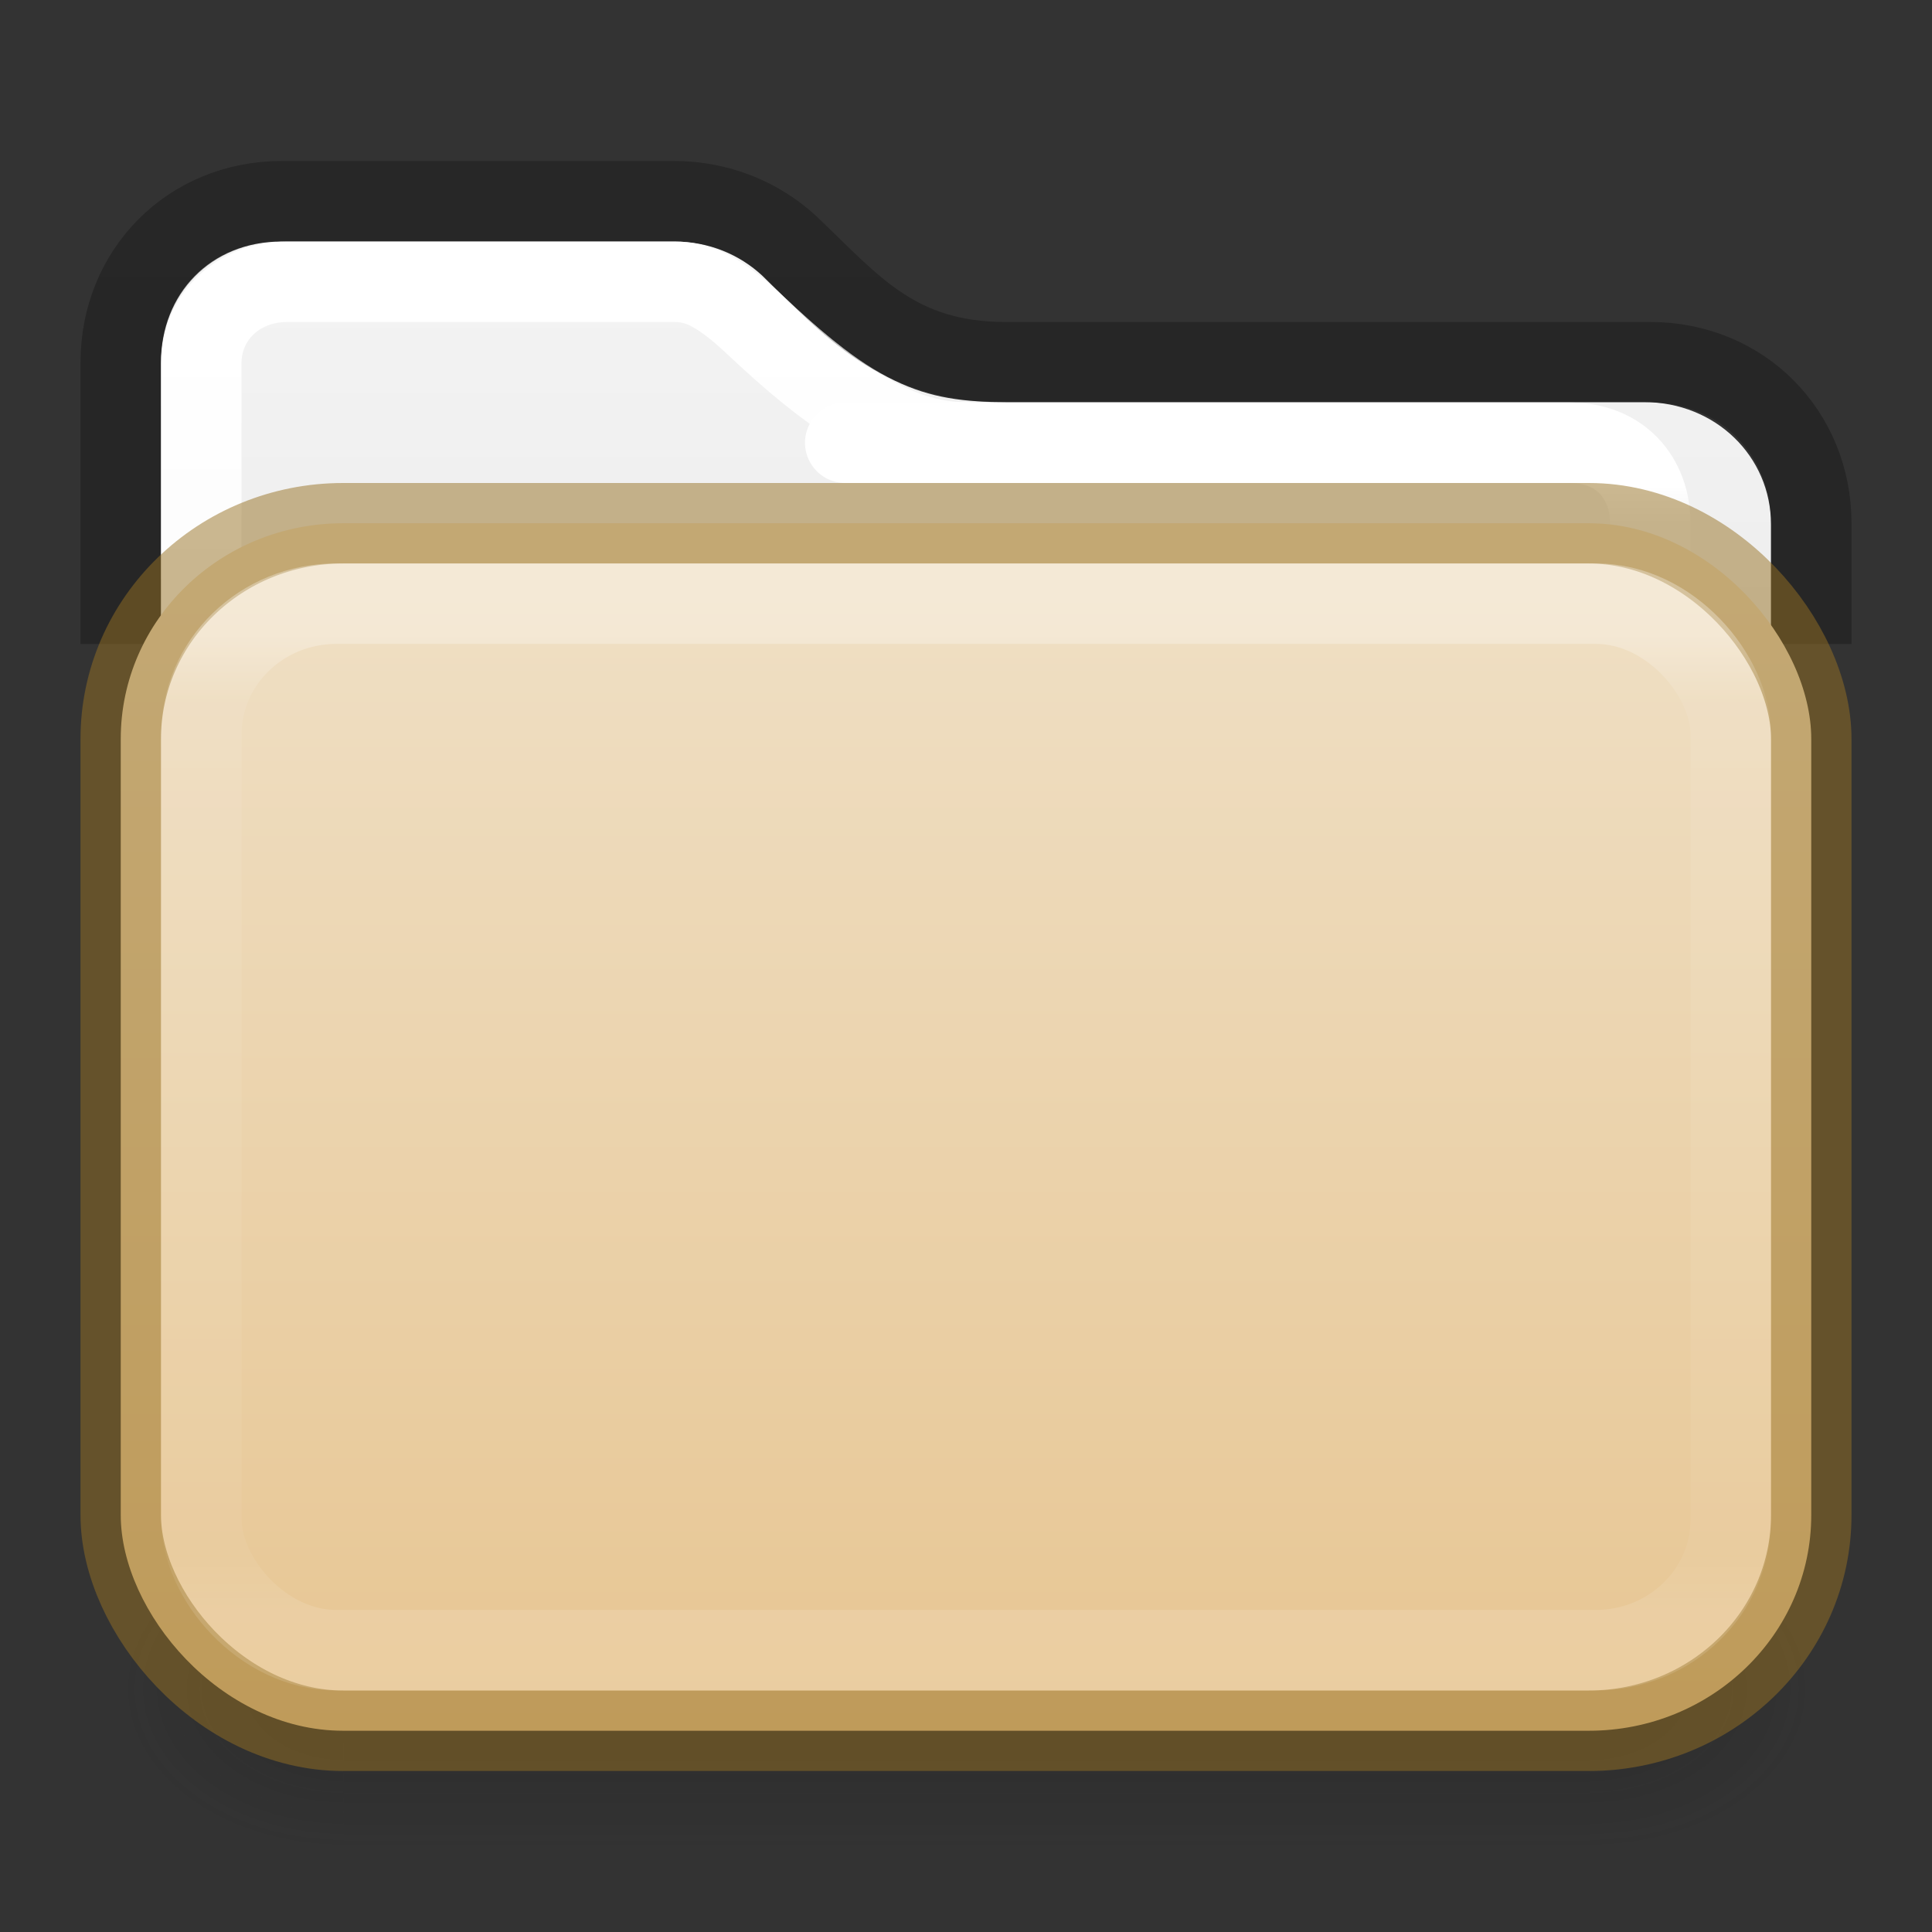 <?xml version="1.0" encoding="UTF-8" standalone="no"?>
<svg
   id="svg4157"
   height="24"
   width="24"
   version="1.1"
   xml:space="preserve"
   sodipodi:docname="folder.svg"
   inkscape:version="1.2.2 (b0a8486541, 2022-12-01)"
   xmlns:inkscape="http://www.inkscape.org/namespaces/inkscape"
   xmlns:sodipodi="http://sodipodi.sourceforge.net/DTD/sodipodi-0.dtd"
   xmlns:xlink="http://www.w3.org/1999/xlink"
   xmlns="http://www.w3.org/2000/svg"
   xmlns:svg="http://www.w3.org/2000/svg"
   xmlns:rdf="http://www.w3.org/1999/02/22-rdf-syntax-ns#"
   xmlns:cc="http://creativecommons.org/ns#"
   xmlns:dc="http://purl.org/dc/elements/1.1/"><rect width="100%" height="100%" fill="#333333" stroke="none"/><sodipodi:namedview
     id="namedview560"
     pagecolor="#ffffff"
     bordercolor="#000000"
     borderopacity="0.25"
     inkscape:showpageshadow="2"
     inkscape:pageopacity="0.0"
     inkscape:pagecheckerboard="0"
     inkscape:deskcolor="#d1d1d1"
     showgrid="false"
     inkscape:zoom="22.627417"
     inkscape:cx="17.633475"
     inkscape:cy="8.2864076"
     inkscape:window-width="1264"
     inkscape:window-height="944"
     inkscape:window-x="419"
     inkscape:window-y="510"
     inkscape:window-maximized="0"
     inkscape:current-layer="svg4157"
     showguides="true" /><defs
     id="defs4159"><linearGradient
       gradientTransform="matrix(0.459,0,0,0.459,0.973,0.973)"
       gradientUnits="userSpaceOnUse"
       xlink:href="#linearGradient4095"
       id="linearGradient3233"
       y2="41.356"
       x2="11.728"
       y1="6.619"
       x1="11.728" /><linearGradient
       id="linearGradient4095"><stop
         offset="0"
         style="stop-color:#ffffff;stop-opacity:1"
         id="stop4097" /><stop
         offset="0.962"
         style="stop-color:#ffffff;stop-opacity:0.157"
         id="stop4102" /><stop
         offset="1"
         style="stop-color:#ffffff;stop-opacity:0.392"
         id="stop4104" /></linearGradient><linearGradient
       id="linearGradient3688-166-749-9"><stop
         offset="0"
         style="stop-color:#181818;stop-opacity:1"
         id="stop2883-2" /><stop
         offset="1"
         style="stop-color:#181818;stop-opacity:0"
         id="stop2885-2" /></linearGradient><linearGradient
       gradientUnits="userSpaceOnUse"
       xlink:href="#linearGradient3702-501-757-1"
       id="linearGradient3086-8"
       y2="39.999"
       x2="25.058"
       y1="47.028"
       x1="25.058" /><linearGradient
       id="linearGradient3702-501-757-1"><stop
         offset="0"
         style="stop-color:#181818;stop-opacity:0"
         id="stop2895-2" /><stop
         offset="0.5"
         style="stop-color:#181818;stop-opacity:1"
         id="stop2897-89" /><stop
         offset="1"
         style="stop-color:#181818;stop-opacity:0"
         id="stop2899-36" /></linearGradient><linearGradient
       id="linearGradient3600-9-51"><stop
         offset="0"
         style="stop-color:#f4f4f4;stop-opacity:1"
         id="stop3602-0-0" /><stop
         offset="1"
         style="stop-color:#dbdbdb;stop-opacity:1"
         id="stop3604-9-04" /></linearGradient><linearGradient
       id="linearGradient3104-6"><stop
         offset="0"
         style="stop-color:#000000;stop-opacity:0.318"
         id="stop3106-3" /><stop
         offset="1"
         style="stop-color:#000000;stop-opacity:0.24"
         id="stop3108-9" /></linearGradient><linearGradient
       xlink:href="#linearGradient3104-6"
       id="linearGradient1271"
       gradientUnits="userSpaceOnUse"
       gradientTransform="matrix(0.807,0,0,0.895,-41.857,-23.834)"
       x1="70.386"
       y1="51.425"
       x2="70.386"
       y2="29.002" /><linearGradient
       xlink:href="#linearGradient3600-9-51"
       id="linearGradient1338"
       gradientUnits="userSpaceOnUse"
       gradientTransform="matrix(0.46,0,0,0.443,-22.023,0.871)"
       x1="74.839"
       y1="4.536"
       x2="74.839"
       y2="49.779" /><radialGradient
       gradientTransform="matrix(2.004,0,0,1.4,27.988,-17.4)"
       gradientUnits="userSpaceOnUse"
       xlink:href="#linearGradient3688-166-749-9"
       id="radialGradient3082-6-3"
       fy="43.5"
       fx="4.993"
       r="2.5"
       cy="43.5"
       cx="4.993" /><radialGradient
       gradientTransform="matrix(2.004,0,0,1.4,-20.012,-104.4)"
       gradientUnits="userSpaceOnUse"
       xlink:href="#linearGradient3688-166-749-9"
       id="radialGradient3084-4-5"
       fy="43.5"
       fx="4.993"
       r="2.5"
       cy="43.5"
       cx="4.993" /><linearGradient
       gradientTransform="matrix(0.514,0,0,0.351,-0.323,5.566)"
       gradientUnits="userSpaceOnUse"
       xlink:href="#linearGradient4095-2"
       id="linearGradient3233-1"
       y2="41.229"
       x2="24"
       y1="6.549"
       x1="24" /><linearGradient
       id="linearGradient4095-2"><stop
         offset="0"
         style="stop-color:#ffffff;stop-opacity:1"
         id="stop4097-7" /><stop
         offset="0.068"
         style="stop-color:#ffffff;stop-opacity:0.235"
         id="stop4100-0" /><stop
         offset="0.938"
         style="stop-color:#ffffff;stop-opacity:0.157"
         id="stop4102-9" /><stop
         offset="1"
         style="stop-color:#ffffff;stop-opacity:0.392"
         id="stop4104-3" /></linearGradient><linearGradient
       id="linearGradient909"><stop
         id="stop901"
         style="stop-color:#64baff;stop-opacity:1"
         offset="0" /><stop
         id="stop907"
         style="stop-color:#3689e6;stop-opacity:1"
         offset="1" /></linearGradient><linearGradient
       xlink:href="#linearGradient909"
       id="linearGradient1253"
       gradientUnits="userSpaceOnUse"
       gradientTransform="matrix(0.345,0,0,0.281,0.945,4.309)"
       x1="31.781"
       y1="-15.285"
       x2="31.781"
       y2="70.344" /><linearGradient
       gradientTransform="matrix(0.459,0,0,0.459,0.973,0.973)"
       gradientUnits="userSpaceOnUse"
       xlink:href="#linearGradient4095-7"
       id="linearGradient3233-4"
       y2="43.522"
       x2="35.482"
       y1="11.025"
       x1="35.482" /><linearGradient
       id="linearGradient4095-7"><stop
         offset="0"
         style="stop-color:#ffffff;stop-opacity:1"
         id="stop4097-6" /><stop
         offset="0.032"
         style="stop-color:#ffffff;stop-opacity:0.235"
         id="stop4100" /><stop
         offset="0.962"
         style="stop-color:#ffffff;stop-opacity:0.157"
         id="stop4102-5" /><stop
         offset="1"
         style="stop-color:#ffffff;stop-opacity:0.392"
         id="stop4104-6" /></linearGradient><linearGradient
       y2="109.919"
       x2="5.456"
       y1="80.789"
       x1="5.456"
       gradientTransform="matrix(0.557,0,0,0.493,6.237,-32.483)"
       gradientUnits="userSpaceOnUse"
       id="linearGradient982"
       xlink:href="#linearGradient4632-0-6-4-4-4" /><linearGradient
       id="linearGradient4632-0-6-4-4-4"><stop
         id="stop4634-4-4-7-4"
         style="stop-color:#efdfc4;stop-opacity:1"
         offset="0" /><stop
         id="stop4636-3-1-5-9"
         style="stop-color:#e7c591;stop-opacity:1"
         offset="1" /></linearGradient></defs><path
     id="rect5505-21-3-8-5-2-9-1-7-8-0-6-6-3-1-4"
     style="color:#000000;font-variation-settings:normal;display:inline;overflow:visible;visibility:visible;opacity:1;vector-effect:none;fill:url(#linearGradient1338);fill-opacity:1;fill-rule:nonzero;stroke:none;stroke-width:1;stroke-linecap:butt;stroke-linejoin:miter;stroke-miterlimit:4;stroke-dasharray:none;stroke-dashoffset:0;stroke-opacity:1;-inkscape-stroke:none;marker:none;enable-background:accumulate;stop-color:#000000;stop-opacity:1"
     d="m 3.5,3 c -0.891,0 -1.5,0.655 -1.5,1.5 V 8 H 22 v -1.484 c 0,-0.845 -0.687,-1.521 -1.579,-1.521 H 12.5 c -1.045,0 -1.65,-0.192 -3.029,-1.57 C 9.188,3.162 8.807,3 8.376,3 Z"
     sodipodi:nodetypes="ssccssccss" /><path
     id="rect5505-21-3-8-5-2-9-1-7-8-0-6-6-3-1-0"
     style="color:#000000;font-variation-settings:normal;display:inline;overflow:visible;visibility:visible;opacity:1;vector-effect:none;fill:none;fill-opacity:1;fill-rule:nonzero;stroke:url(#linearGradient3233);stroke-width:1;stroke-linecap:round;stroke-linejoin:round;stroke-miterlimit:4;stroke-dasharray:none;stroke-dashoffset:0;stroke-opacity:1;-inkscape-stroke:none;marker:none;enable-background:accumulate;stop-color:#000000;stop-opacity:1"
     d="M 12,5.494 C 11.103,5.51 10.222,4.831 9.401,4.058 8.93,3.613 8.675,3.5 8.373,3.5 H 3.572 c -0.627,0 -1.072,0.45 -1.072,1.014 V 9.5"
     sodipodi:nodetypes="ccsssc" /><path
     id="rect5505-21-3-8-5-2-9-1-7-8-0-6-6-3-1-0-9"
     style="color:#000000;font-variation-settings:normal;display:inline;overflow:visible;visibility:visible;vector-effect:none;fill:none;fill-opacity:1;fill-rule:nonzero;stroke:url(#linearGradient3233-4);stroke-width:1;stroke-linecap:round;stroke-linejoin:round;stroke-miterlimit:4;stroke-dasharray:none;stroke-dashoffset:0;stroke-opacity:1;-inkscape-stroke:none;marker:none;enable-background:accumulate;stop-color:#000000"
     d="m 20.5,9.5 v -3 c 0,-0.564 -0.373,-1 -1,-1 h -9"
     sodipodi:nodetypes="cssc" /><g
     transform="matrix(0.553,0,0,0.571,-1.263,-3.857)"
     id="g3712-8"
     style="opacity:0.3;stroke-width:0.886"><rect
       width="5"
       height="7"
       x="38"
       y="40"
       id="rect2801-6"
       style="fill:url(#radialGradient3082-6-3);fill-opacity:1;stroke:none;stroke-width:0.886" /><rect
       width="5"
       height="7"
       x="-10"
       y="-47"
       transform="scale(-1)"
       id="rect3696-20"
       style="fill:url(#radialGradient3084-4-5);fill-opacity:1;stroke:none;stroke-width:0.886" /><rect
       width="28"
       height="7"
       x="10"
       y="40"
       id="rect3700-5"
       style="fill:url(#linearGradient3086-8);fill-opacity:1;stroke:none;stroke-width:0.886" /></g><path
     id="rect5505-21-3-8-5-2-9-1-7-8-0-6-6-3-1"
     style="color:#000000;font-variation-settings:normal;display:inline;overflow:visible;visibility:visible;opacity:1;vector-effect:none;fill:none;fill-opacity:1;fill-rule:nonzero;stroke:url(#linearGradient1271);stroke-width:1;stroke-linecap:butt;stroke-linejoin:round;stroke-miterlimit:4;stroke-dasharray:none;stroke-dashoffset:0;stroke-opacity:1;-inkscape-stroke:none;marker:none;enable-background:accumulate;stop-color:#000000;stop-opacity:1"
     d="M 22.5,8 V 6.5 c 0,-1.116 -0.852,-2 -2,-2 H 12.5 C 11.138,4.5 10.583,3.797 9.803,3.054 9.432,2.71 8.929,2.5 8.373,2.5 H 3.5 C 2.352,2.5 1.5,3.384 1.5,4.5 v 3.5"
     sodipodi:nodetypes="cssccsssc" /><rect
     width="21"
     height="15"
     rx="2.763"
     ry="2.679"
     x="1.5"
     y="6.5"
     id="rect5505-21-8-1-6"
     style="color:#000000;font-variation-settings:normal;display:inline;overflow:visible;visibility:visible;opacity:1;vector-effect:none;fill:url(#linearGradient982);fill-opacity:1;stroke:#987124;stroke-width:1;stroke-linecap:butt;stroke-linejoin:miter;stroke-miterlimit:4;stroke-dasharray:none;stroke-dashoffset:0;stroke-opacity:0.498;-inkscape-stroke:none;marker:none;enable-background:accumulate;stop-color:#000000;stop-opacity:1" /><rect
     width="19"
     height="13"
     x="2.501"
     y="7.499"
     id="rect6741-9-0"
     style="opacity:0.3;fill:none;stroke:url(#linearGradient3233-1);stroke-width:1;stroke-linecap:round;stroke-linejoin:round;stroke-miterlimit:4;stroke-dasharray:none;stroke-dashoffset:0;stroke-opacity:1"
     rx="1.676"
     ry="1.625" /></svg>
